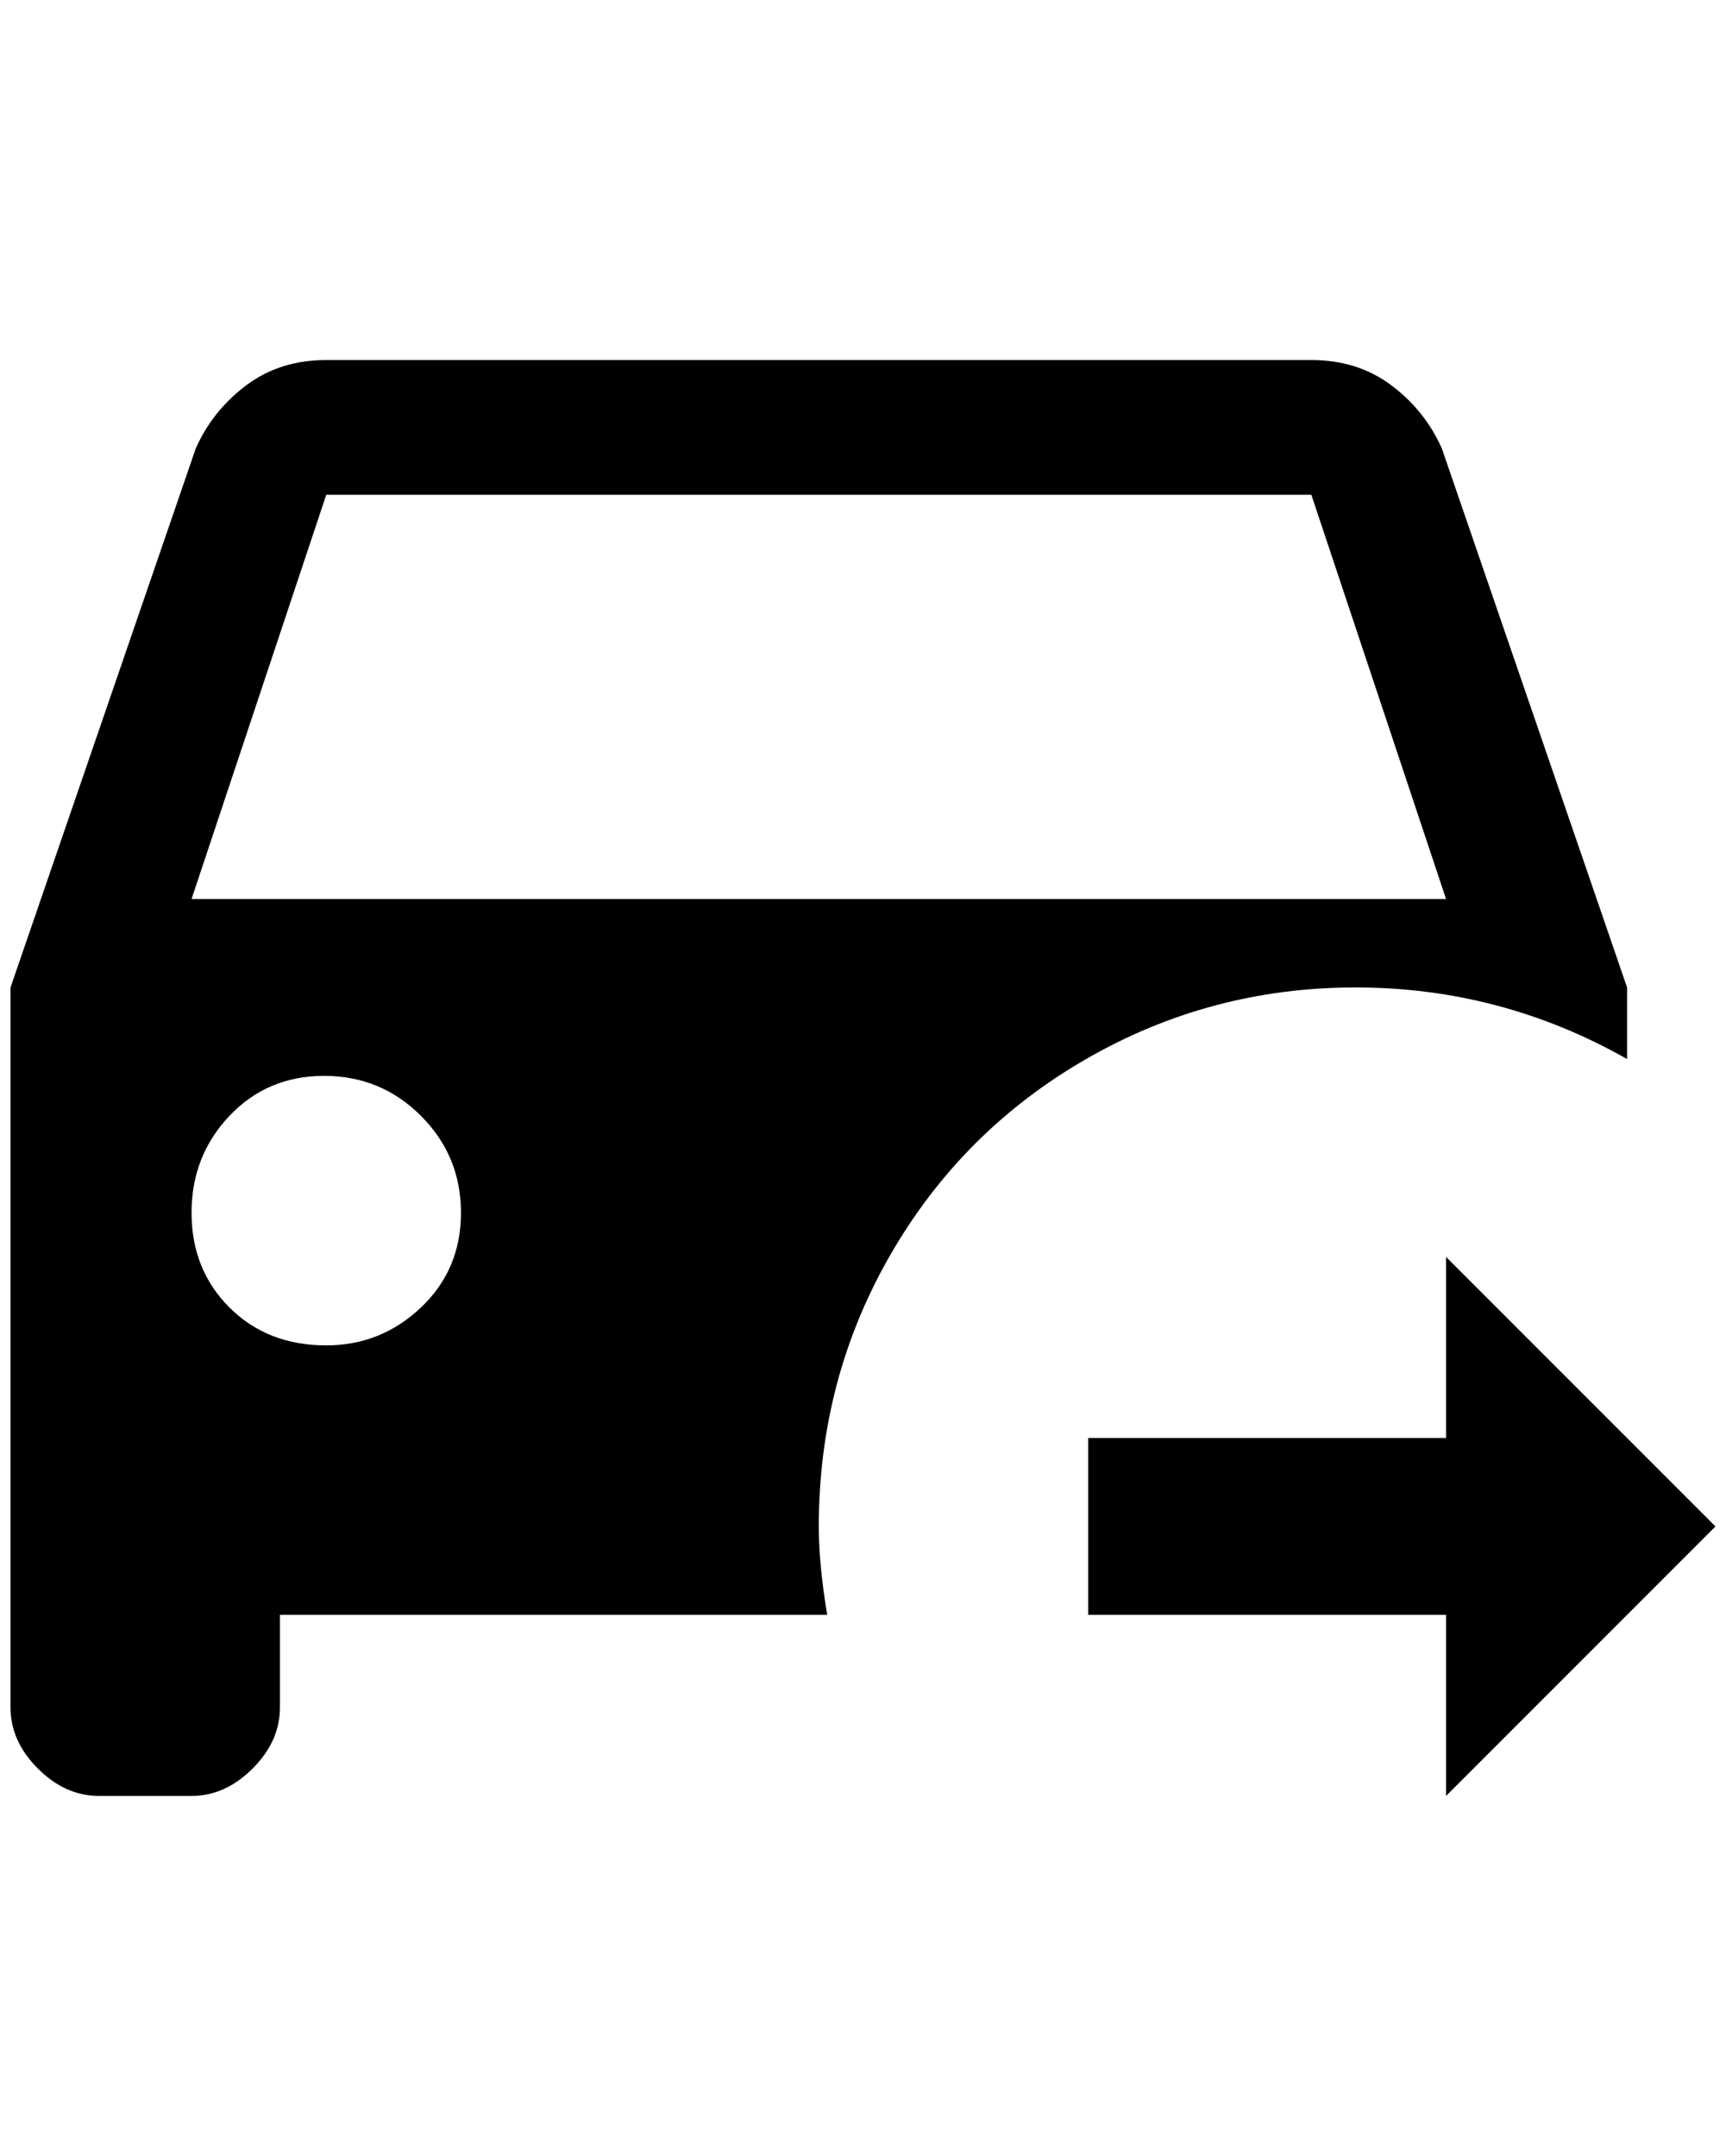 <?xml version="1.0" standalone="no"?>
<!DOCTYPE svg PUBLIC "-//W3C//DTD SVG 1.1//EN" "http://www.w3.org/Graphics/SVG/1.1/DTD/svg11.dtd" >
<svg xmlns="http://www.w3.org/2000/svg" xmlns:xlink="http://www.w3.org/1999/xlink" version="1.1" viewBox="-10 0 1640 2048">
   <path fill="currentColor"
d="M768 1450q0 -140 68 -258t186 -186t256 -68t258 68v-68l-176 -512q-16 -36 -48 -60t-76 -24h-936q-44 0 -76 24t-48 60l-176 512v684q0 32 26 58t58 26h88q32 0 58 -26t26 -58v-88h520q-8 -48 -8 -84zM300 470h936l128 384h-1192zM300 1278q-56 0 -92 -36t-36 -90t36 -92
t90 -38t92 38t38 92t-38 90t-90 36zM1364 1706v-172h-340v-168h340v-172l256 256z" />
</svg>
